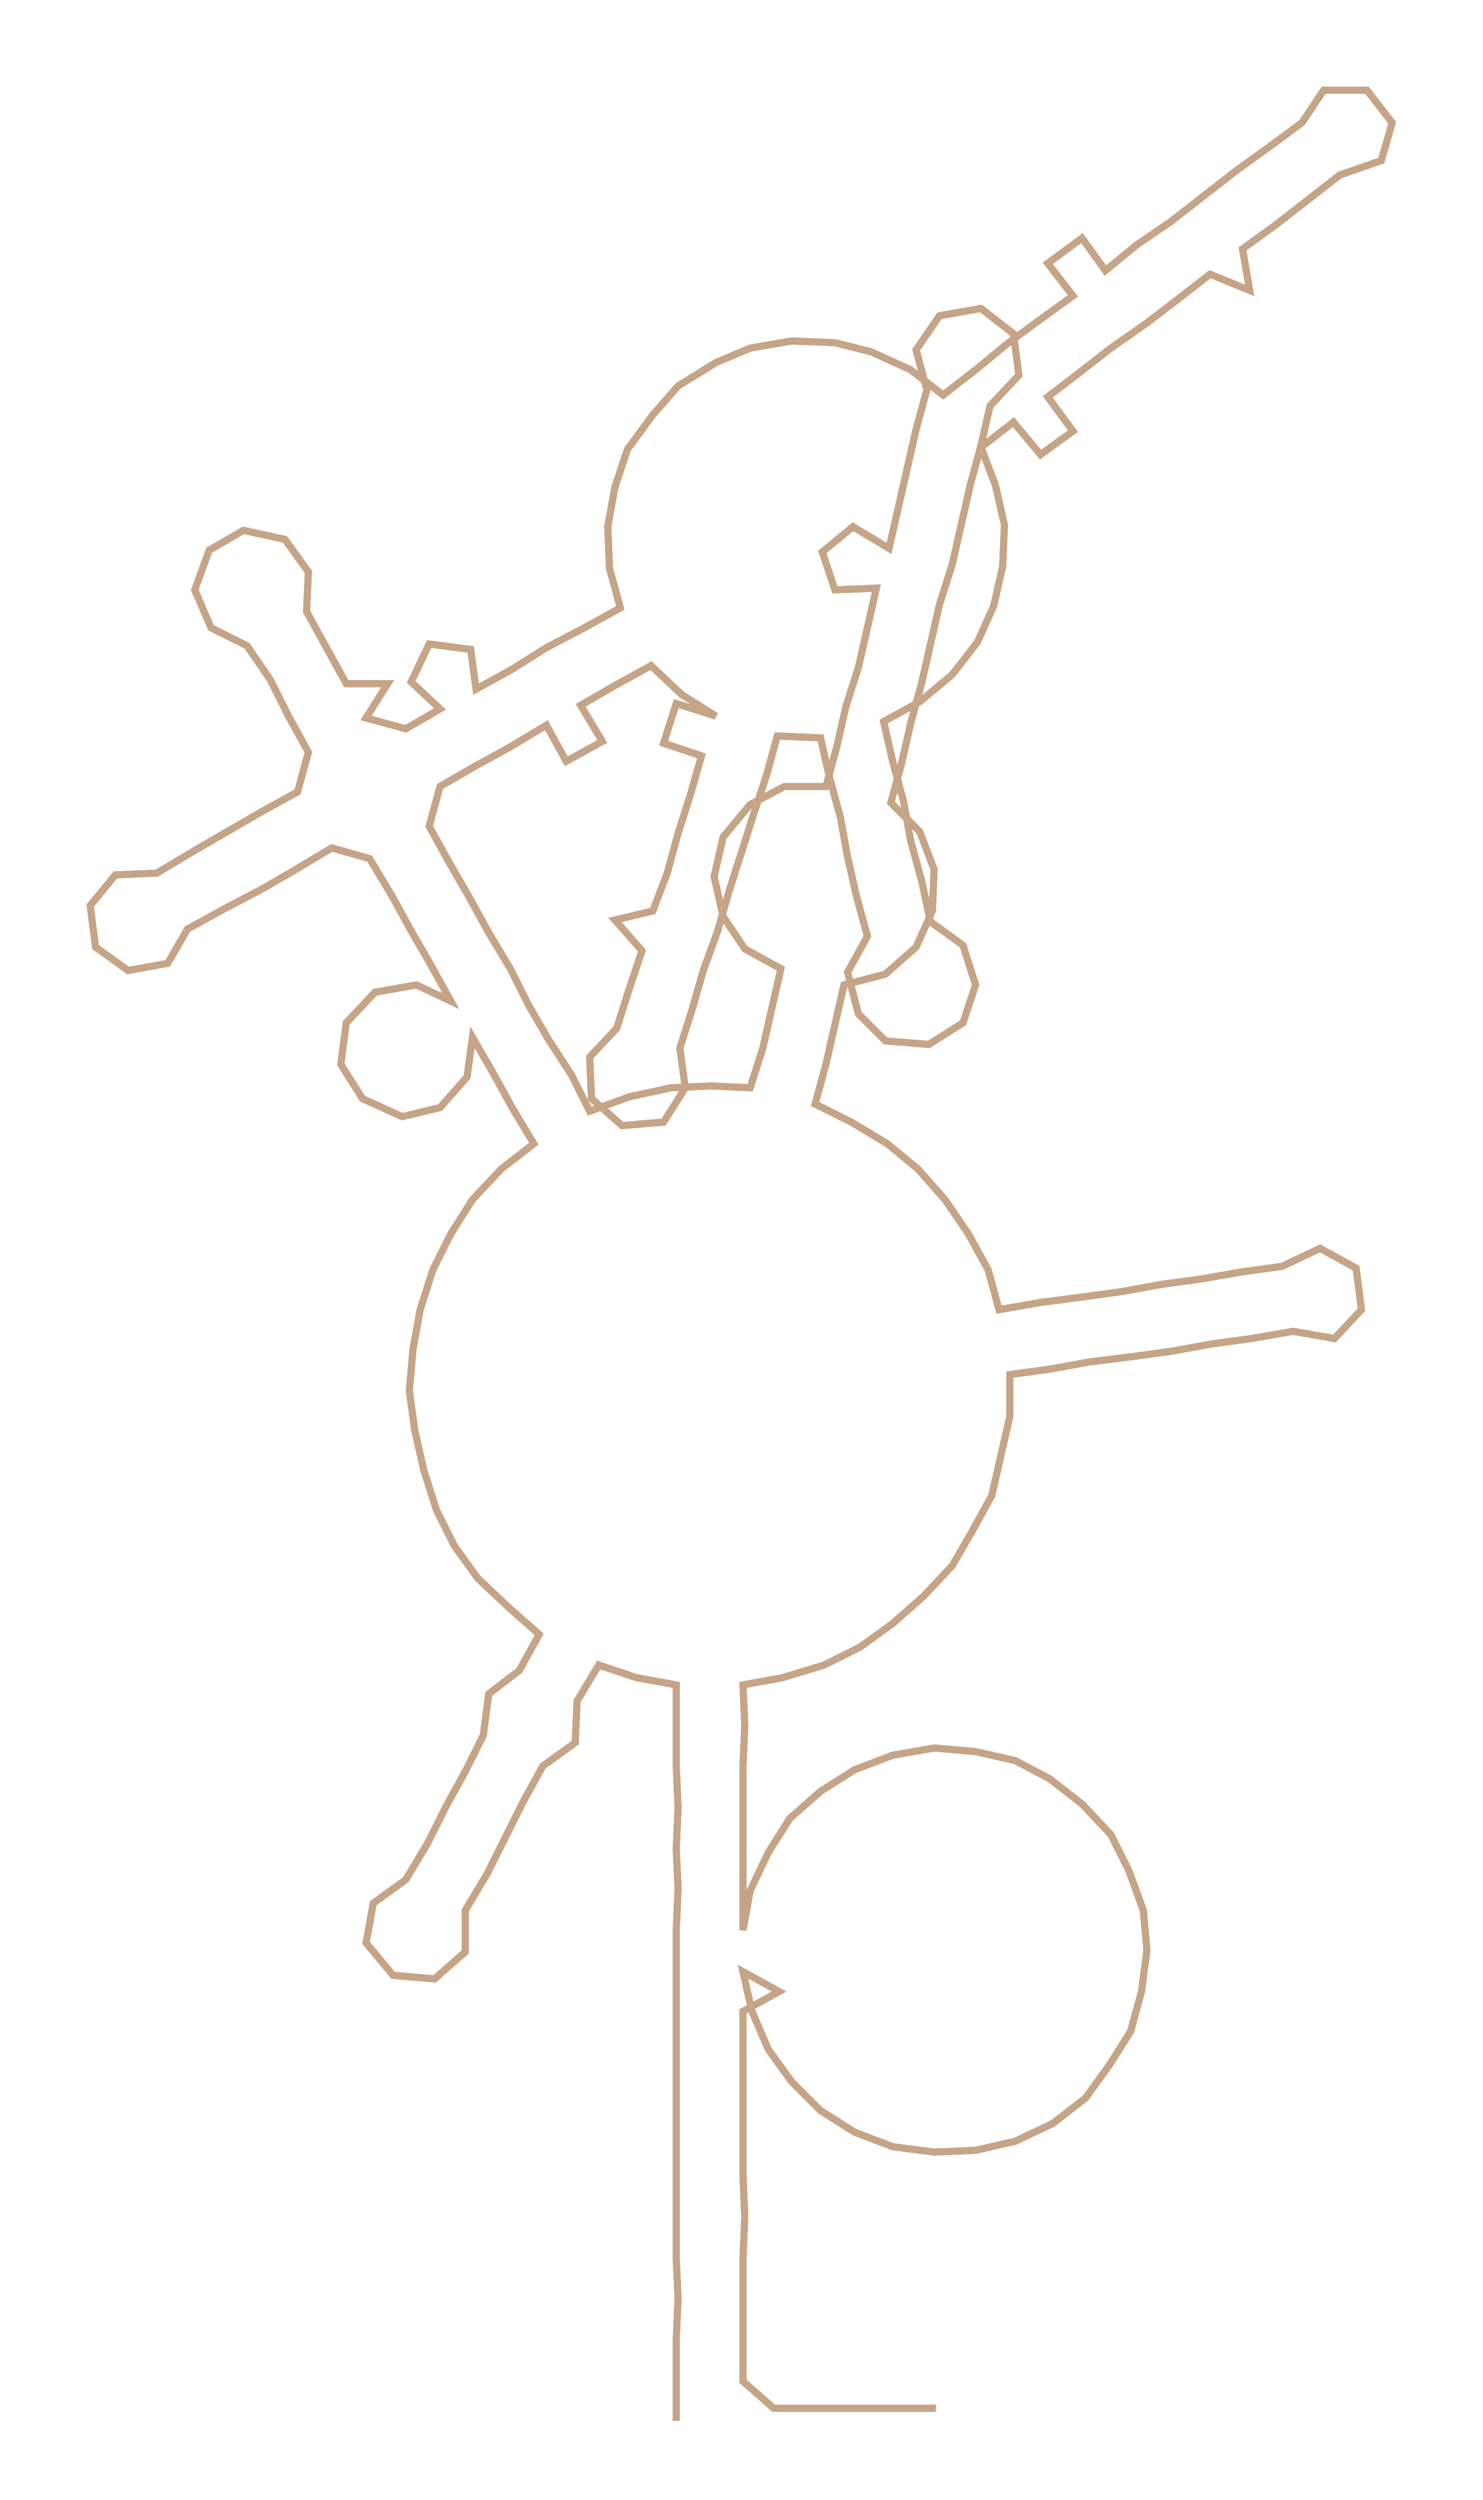 <ns0:svg xmlns:ns0="http://www.w3.org/2000/svg" width="178.029px" height="300px" viewBox="0 0 822.37 1385.79"><ns0:path style="stroke:#c5a487;stroke-width:4px;fill:none;" d="M375 1342 L375 1342 L375 1320 L375 1297 L376 1274 L375 1252 L375 1229 L375 1206 L375 1184 L375 1161 L375 1138 L375 1115 L375 1093 L375 1070 L376 1047 L375 1025 L376 1002 L375 979 L375 957 L375 934 L353 930 L332 923 L320 943 L319 966 L301 979 L290 999 L280 1019 L270 1039 L258 1059 L258 1082 L241 1097 L218 1095 L203 1077 L207 1055 L225 1042 L237 1022 L247 1002 L258 982 L268 962 L271 939 L288 926 L299 906 L282 891 L265 875 L252 857 L242 837 L235 815 L230 793 L227 771 L229 748 L233 726 L240 704 L250 684 L262 665 L278 648 L296 634 L284 614 L273 594 L262 575 L259 597 L244 614 L223 619 L201 609 L189 590 L192 567 L208 550 L231 546 L250 555 L239 535 L228 516 L217 496 L205 476 L184 470 L164 482 L145 493 L124 504 L104 515 L93 534 L71 538 L53 525 L50 502 L64 485 L87 484 L107 472 L126 461 L145 450 L165 439 L171 417 L160 397 L150 377 L137 358 L117 348 L108 327 L116 305 L135 294 L158 299 L171 317 L170 339 L181 359 L192 379 L215 379 L203 398 L225 404 L244 393 L228 378 L238 357 L261 360 L264 382 L284 371 L303 359 L324 348 L344 337 L338 315 L337 292 L341 270 L348 249 L362 230 L376 214 L397 201 L416 193 L439 189 L463 190 L483 195 L505 205 L523 219 L541 205 L558 191 L577 177 L595 164 L581 146 L600 132 L613 150 L630 136 L649 123 L667 109 L685 95 L703 82 L722 68 L734 50 L758 50 L772 68 L766 89 L743 97 L725 111 L707 125 L689 138 L693 161 L671 152 L653 166 L636 179 L616 193 L598 207 L581 220 L595 239 L577 252 L562 234 L544 248 L552 269 L557 291 L556 314 L551 336 L542 356 L528 374 L510 389 L490 400 L495 422 L501 444 L505 466 L511 488 L516 511 L534 524 L541 546 L534 567 L515 579 L491 577 L476 562 L470 539 L481 519 L475 497 L470 475 L466 453 L460 431 L455 409 L431 408 L425 430 L418 451 L411 473 L404 495 L398 516 L390 538 L384 559 L377 581 L380 603 L368 622 L345 624 L328 609 L327 586 L342 570 L349 548 L356 527 L341 510 L362 505 L370 484 L376 462 L383 440 L389 419 L368 412 L375 390 L397 397 L378 385 L361 369 L341 380 L322 391 L334 411 L314 422 L303 402 L283 414 L263 425 L244 436 L238 458 L249 478 L260 497 L271 517 L283 537 L293 557 L304 576 L317 596 L327 616 L349 608 L372 603 L394 602 L416 603 L423 581 L428 559 L433 537 L413 526 L401 508 L396 486 L401 464 L416 446 L435 436 L458 436 L464 414 L469 392 L476 370 L481 348 L486 326 L463 327 L456 306 L473 292 L493 304 L498 282 L503 260 L508 238 L514 216 L508 194 L521 175 L544 171 L562 185 L565 208 L549 225 L544 247 L538 269 L533 291 L528 313 L521 335 L516 357 L511 379 L505 401 L500 423 L494 445 L510 461 L518 482 L517 505 L508 525 L491 540 L468 546 L463 568 L458 590 L452 612 L472 622 L492 634 L509 648 L524 665 L537 684 L548 704 L554 726 L577 722 L600 719 L622 716 L644 712 L666 709 L689 705 L711 702 L732 692 L752 703 L755 726 L740 742 L717 738 L694 742 L672 745 L650 749 L628 752 L604 755 L582 759 L560 762 L560 785 L555 807 L550 829 L539 849 L528 868 L512 885 L495 900 L477 913 L457 923 L434 930 L412 934 L413 957 L412 979 L412 1002 L412 1025 L412 1047 L412 1070 L416 1048 L426 1027 L438 1008 L455 993 L474 981 L495 973 L518 969 L541 971 L563 976 L582 986 L600 1000 L616 1017 L626 1037 L634 1059 L636 1081 L633 1104 L627 1126 L615 1145 L602 1163 L584 1177 L563 1187 L541 1192 L518 1193 L495 1190 L474 1182 L455 1170 L439 1154 L426 1136 L417 1115 L412 1093 L432 1104 L412 1115 L412 1138 L412 1161 L412 1184 L412 1206 L413 1229 L412 1252 L412 1274 L412 1297 L412 1320 L429 1335 L451 1335 L474 1335 L497 1335 L519 1335" /></ns0:svg>
